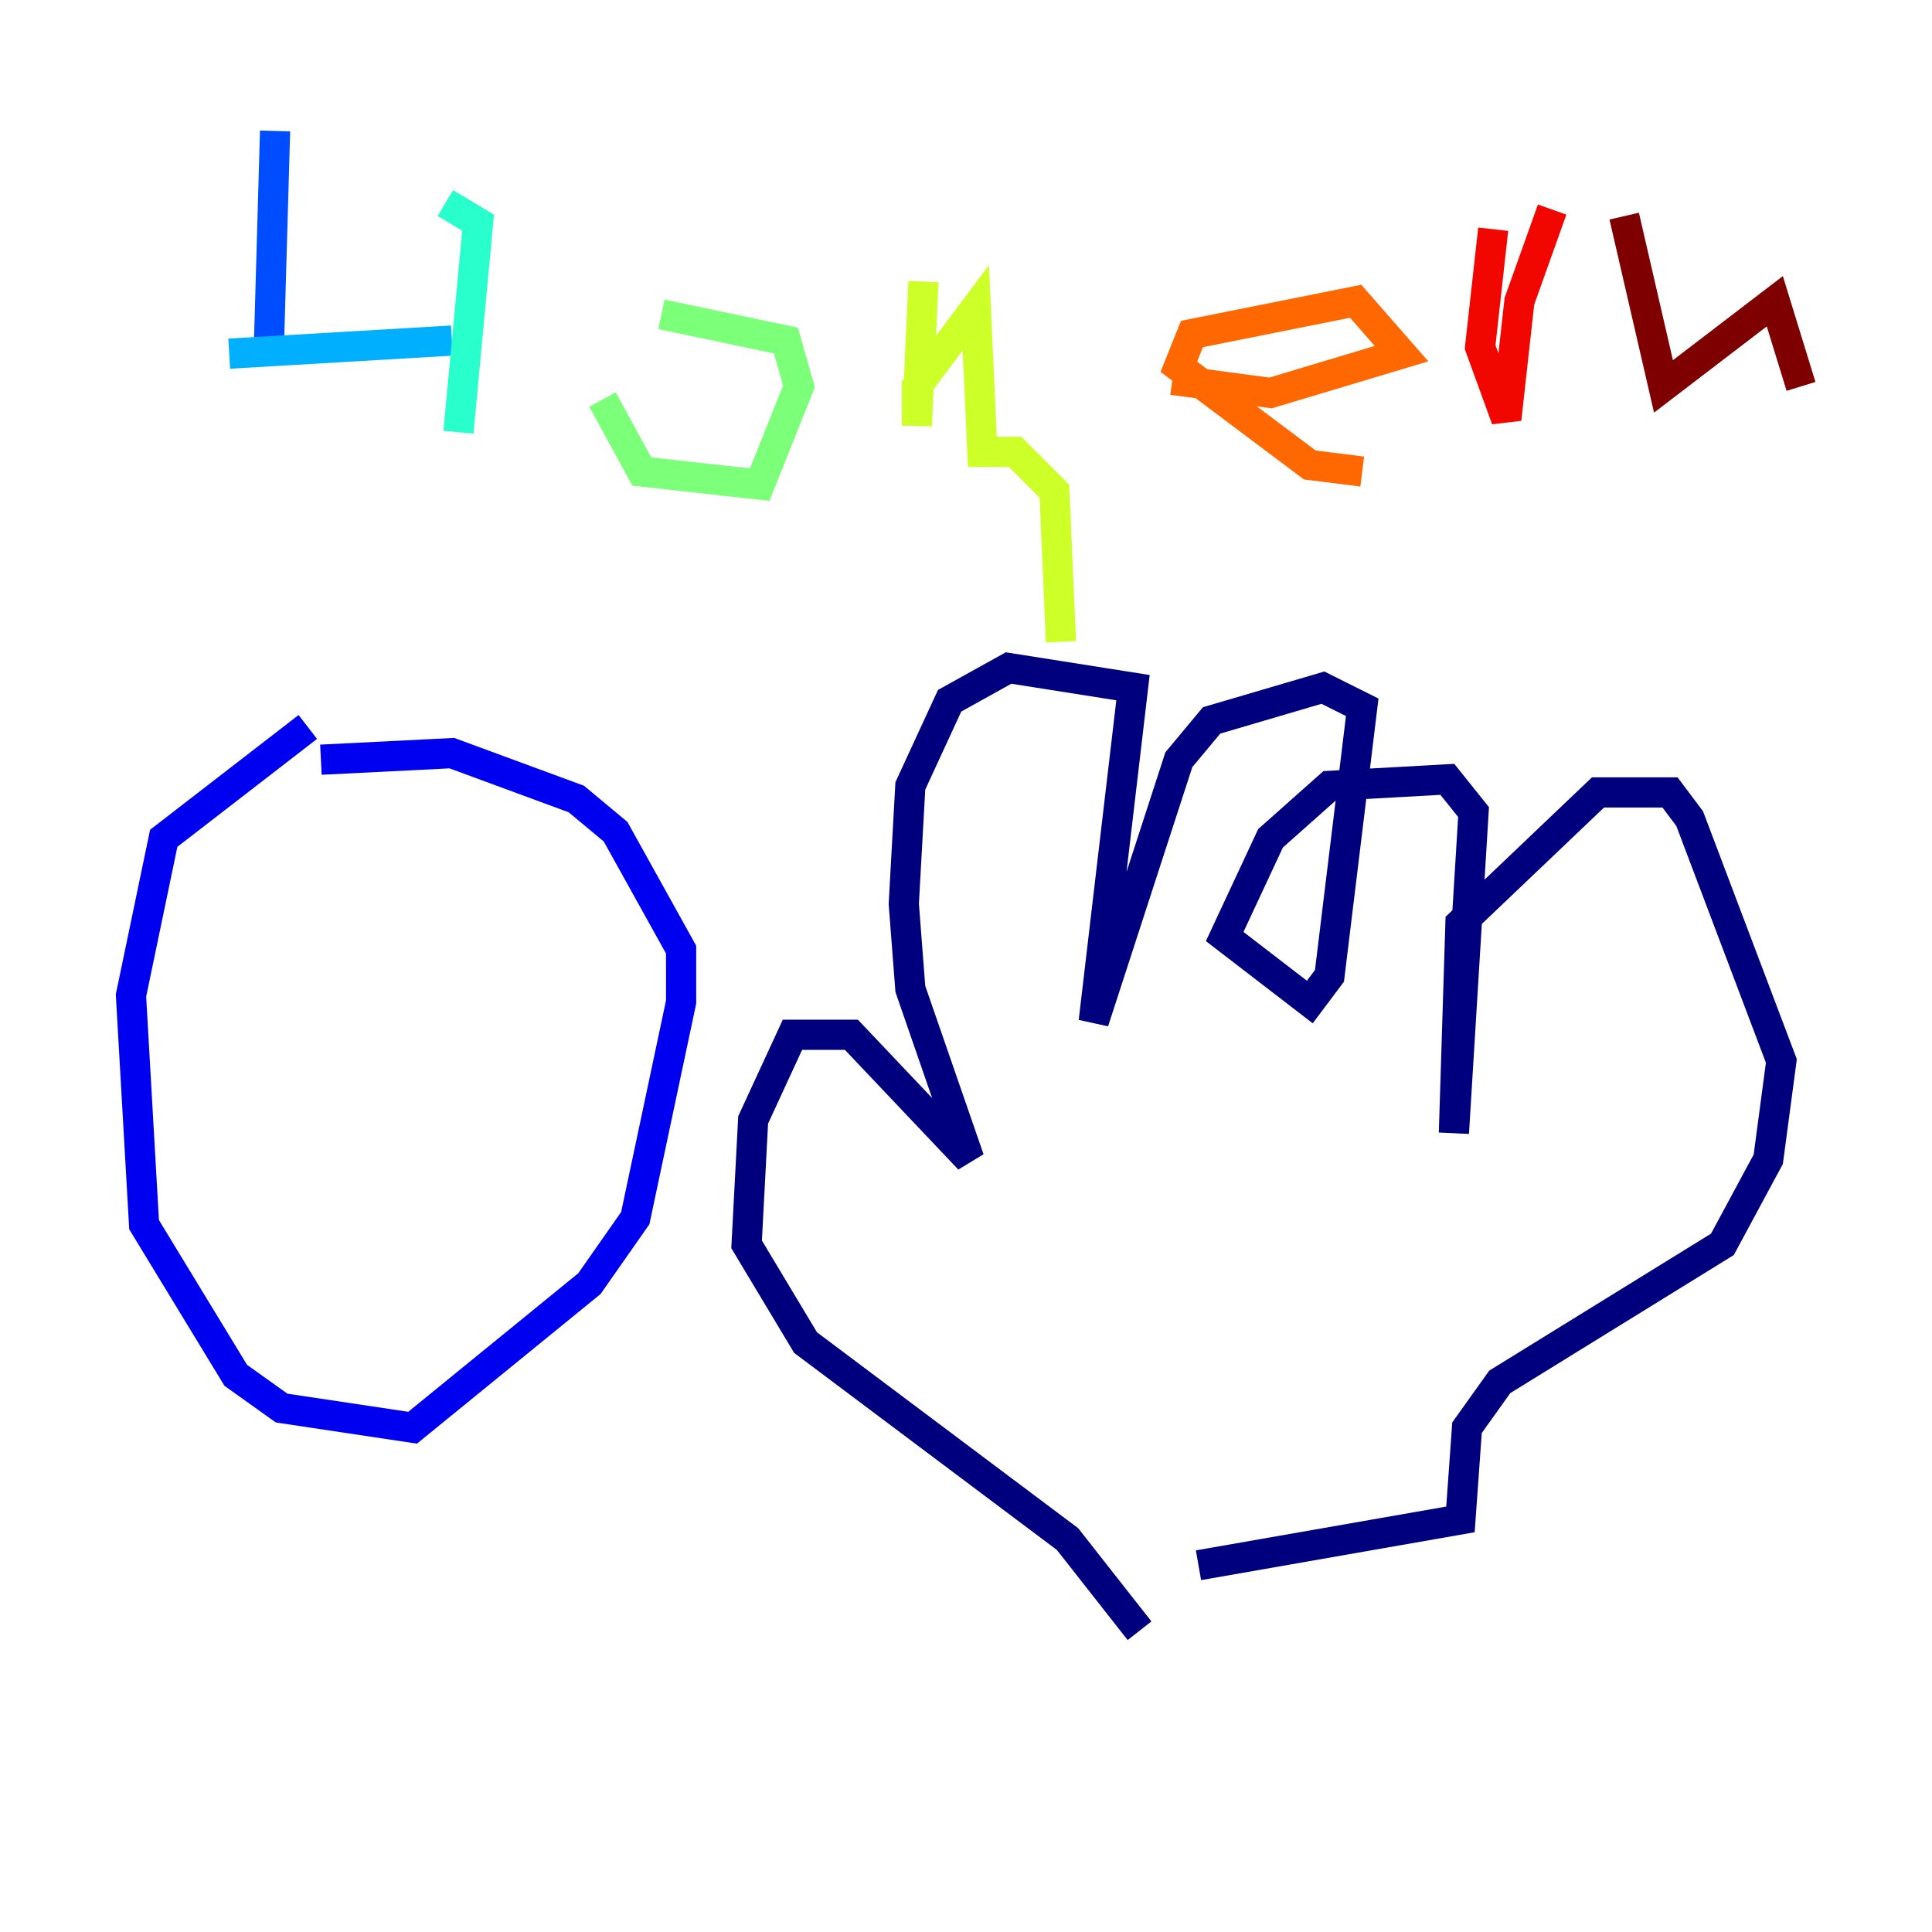 <?xml version="1.0" encoding="utf-8" ?>
<svg baseProfile="tiny" height="128" version="1.2" viewBox="0,0,128,128" width="128" xmlns="http://www.w3.org/2000/svg" xmlns:ev="http://www.w3.org/2001/xml-events" xmlns:xlink="http://www.w3.org/1999/xlink"><defs /><polyline fill="none" points="79.403,103.702 96.759,100.664 97.193,94.59 99.363,91.552 114.115,82.441 117.153,76.8 118.02,70.291 111.946,54.237 110.644,52.502 105.871,52.502 96.759,61.18 96.325,75.064 97.627,53.803 95.891,51.634 88.081,52.068 84.176,55.539 81.139,62.047 86.78,66.386 88.081,64.651 90.251,46.861 87.647,45.559 80.271,47.729 78.102,50.332 72.461,67.688 75.064,45.559 66.82,44.258 62.915,46.427 60.312,52.068 59.878,59.878 60.312,65.519 64.217,76.8 56.407,68.556 52.502,68.556 49.898,74.197 49.464,82.441 53.37,88.949 70.725,101.966 75.498,108.041" stroke="#00007f" stroke-width="2" /><polyline fill="none" points="21.261,50.332 29.939,49.898 38.183,52.936 40.786,55.105 45.125,62.915 45.125,66.386 42.088,80.705 39.051,85.044 27.336,94.59 18.658,93.288 15.62,91.119 9.546,81.139 8.678,65.953 10.848,55.539 20.393,48.163" stroke="#0000f1" stroke-width="2" /><polyline fill="none" points="18.224,8.678 17.79,23.864" stroke="#004cff" stroke-width="2" /><polyline fill="none" points="15.186,23.43 29.939,22.563" stroke="#00b0ff" stroke-width="2" /><polyline fill="none" points="29.505,13.451 31.675,14.752 30.373,28.637" stroke="#29ffcd" stroke-width="2" /><polyline fill="none" points="43.824,20.827 52.068,22.563 52.936,25.6 50.332,32.108 42.522,31.241 39.919,26.468" stroke="#7cff79" stroke-width="2" /><polyline fill="none" points="61.18,18.658 60.746,28.203 60.746,25.6 64.651,20.393 65.085,29.939 67.254,29.939 69.858,32.542 70.291,42.522" stroke="#cdff29" stroke-width="2" /><polyline fill="none" points="77.234,24.732 77.234,24.732" stroke="#ffc400" stroke-width="2" /><polyline fill="none" points="77.668,25.166 84.176,26.034 92.854,23.43 89.817,19.959 78.969,22.129 78.102,24.298 86.78,30.807 90.251,31.241" stroke="#ff6700" stroke-width="2" /><polyline fill="none" points="98.929,15.186 98.061,22.997 99.797,27.77 100.664,19.959 102.834,13.885" stroke="#f10700" stroke-width="2" /><polyline fill="none" points="107.607,14.319 110.21,25.6 117.586,19.959 119.322,25.6" stroke="#7f0000" stroke-width="2" /></svg>
